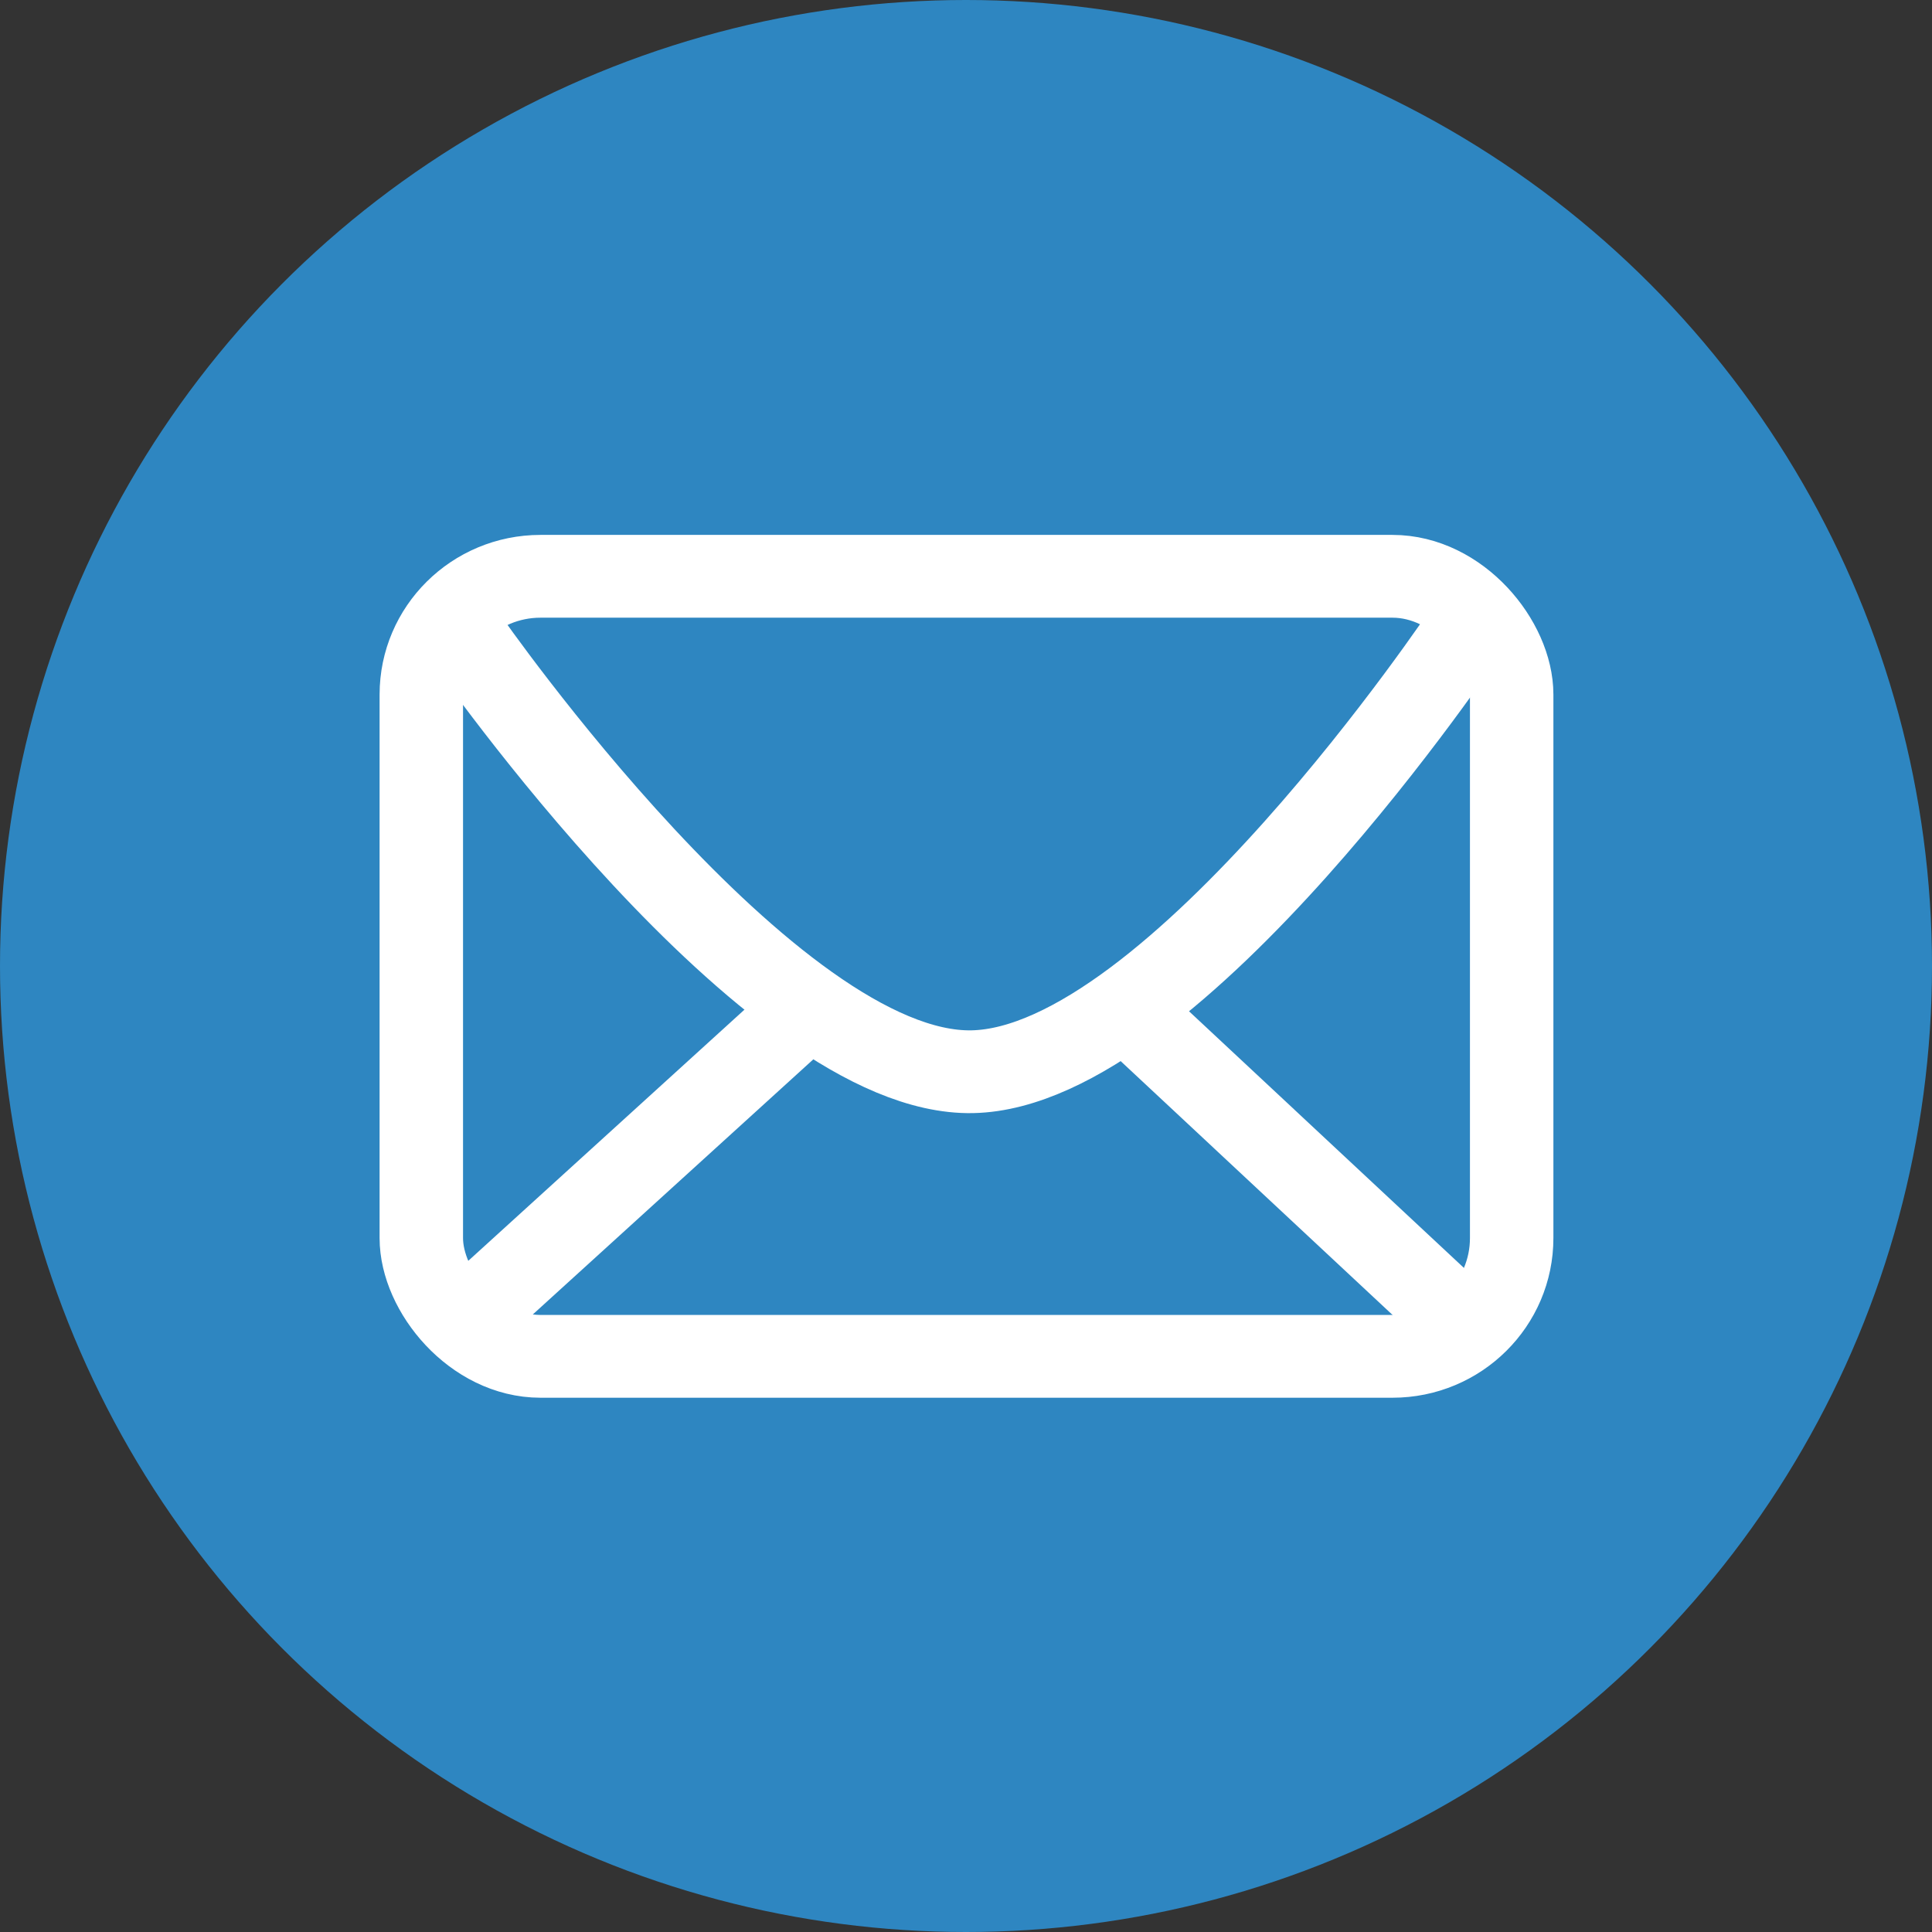 <?xml version="1.0" encoding="UTF-8" standalone="no"?>
<!-- Created with Inkscape (http://www.inkscape.org/) -->
<svg xmlns:dc="http://purl.org/dc/elements/1.1/" xmlns:cc="http://creativecommons.org/ns#" xmlns:rdf="http://www.w3.org/1999/02/22-rdf-syntax-ns#" xmlns:svg="http://www.w3.org/2000/svg" xmlns="http://www.w3.org/2000/svg" xmlns:sodipodi="http://sodipodi.sourceforge.net/DTD/sodipodi-0.dtd" xmlns:inkscape="http://www.inkscape.org/namespaces/inkscape" width="143.922mm" height="143.922mm" viewBox="0 0 143.922 143.922" version="1.1" id="svg8" inkscape:version="0.92.2 (5c3e80d, 2017-08-06)" sodipodi:docname="newsroom-message.svg">
  <rect x="0" y="0" width="143.922" height="143.922" fill="#333333" stroke="none"/>
  <defs id="defs2"/>
  <sodipodi:namedview id="base" pagecolor="#ffffff" bordercolor="#666666" borderopacity="1.0" inkscape:pageopacity="0.0" inkscape:pageshadow="2" inkscape:zoom="0.98994949" inkscape:cx="327.16772" inkscape:cy="203.50251" inkscape:document-units="mm" inkscape:current-layer="layer1" showgrid="false" inkscape:window-width="1920" inkscape:window-height="1005" inkscape:window-x="1911" inkscape:window-y="-9" inkscape:window-maximized="1" fit-margin-top="0" fit-margin-left="0" fit-margin-right="0" fit-margin-bottom="0"/>
  <g inkscape:label="Calque 1" inkscape:groupmode="layer" id="layer1" transform="translate(-40.487,-26.129)">
    <circle style="opacity:1;fill:#2e86c1;fill-opacity:1;stroke:none;stroke-width:10.02;stroke-linecap:round;stroke-linejoin:round;stroke-miterlimit:4;stroke-dasharray:none;stroke-dashoffset:0;stroke-opacity:1" id="path4514" cx="112.448" cy="98.09" r="71.961" inkscape:export-xdpi="5.6475177" inkscape:export-ydpi="5.6475177"/>
    <g id="g4519" transform="matrix(0.888,0,0,0.881,12.631,11.696)" inkscape:export-xdpi="5.6475177" inkscape:export-ydpi="5.6475177">
      <rect ry="10" rx="10" y="65.112" x="66.713" height="65.957" width="91.47" id="rect4508" style="opacity:1;fill:none;fill-opacity:1;stroke:#ffffff;stroke-width:7;stroke-linecap:round;stroke-linejoin:round;stroke-miterlimit:4;stroke-dasharray:none;stroke-dashoffset:0;stroke-opacity:1" inkscape:export-xdpi="5.6475177" inkscape:export-ydpi="5.6475177"/>
      <path sodipodi:nodetypes="czc" inkscape:connector-curvature="0" id="path4510" d="m 70.493,70.403 c 0,0 25.469,36.945 42.445,36.6 16.976,-0.345 41.465,-37.356 41.465,-37.356" style="fill:none;stroke:#ffffff;stroke-width:7;stroke-linecap:butt;stroke-linejoin:miter;stroke-miterlimit:4;stroke-dasharray:none;stroke-opacity:1" inkscape:export-xdpi="5.6475177" inkscape:export-ydpi="5.6475177"/>
      <path sodipodi:nodetypes="cccc" inkscape:connector-curvature="0" id="path4512" d="M 70.115,128.234 100.731,100.169 m 23.246,-0.189 30.427,28.632" style="fill:none;stroke:#ffffff;stroke-width:7;stroke-linecap:butt;stroke-linejoin:miter;stroke-miterlimit:4;stroke-dasharray:none;stroke-opacity:1" inkscape:export-xdpi="5.6475177" inkscape:export-ydpi="5.6475177"/>
    </g>
  </g>
</svg>